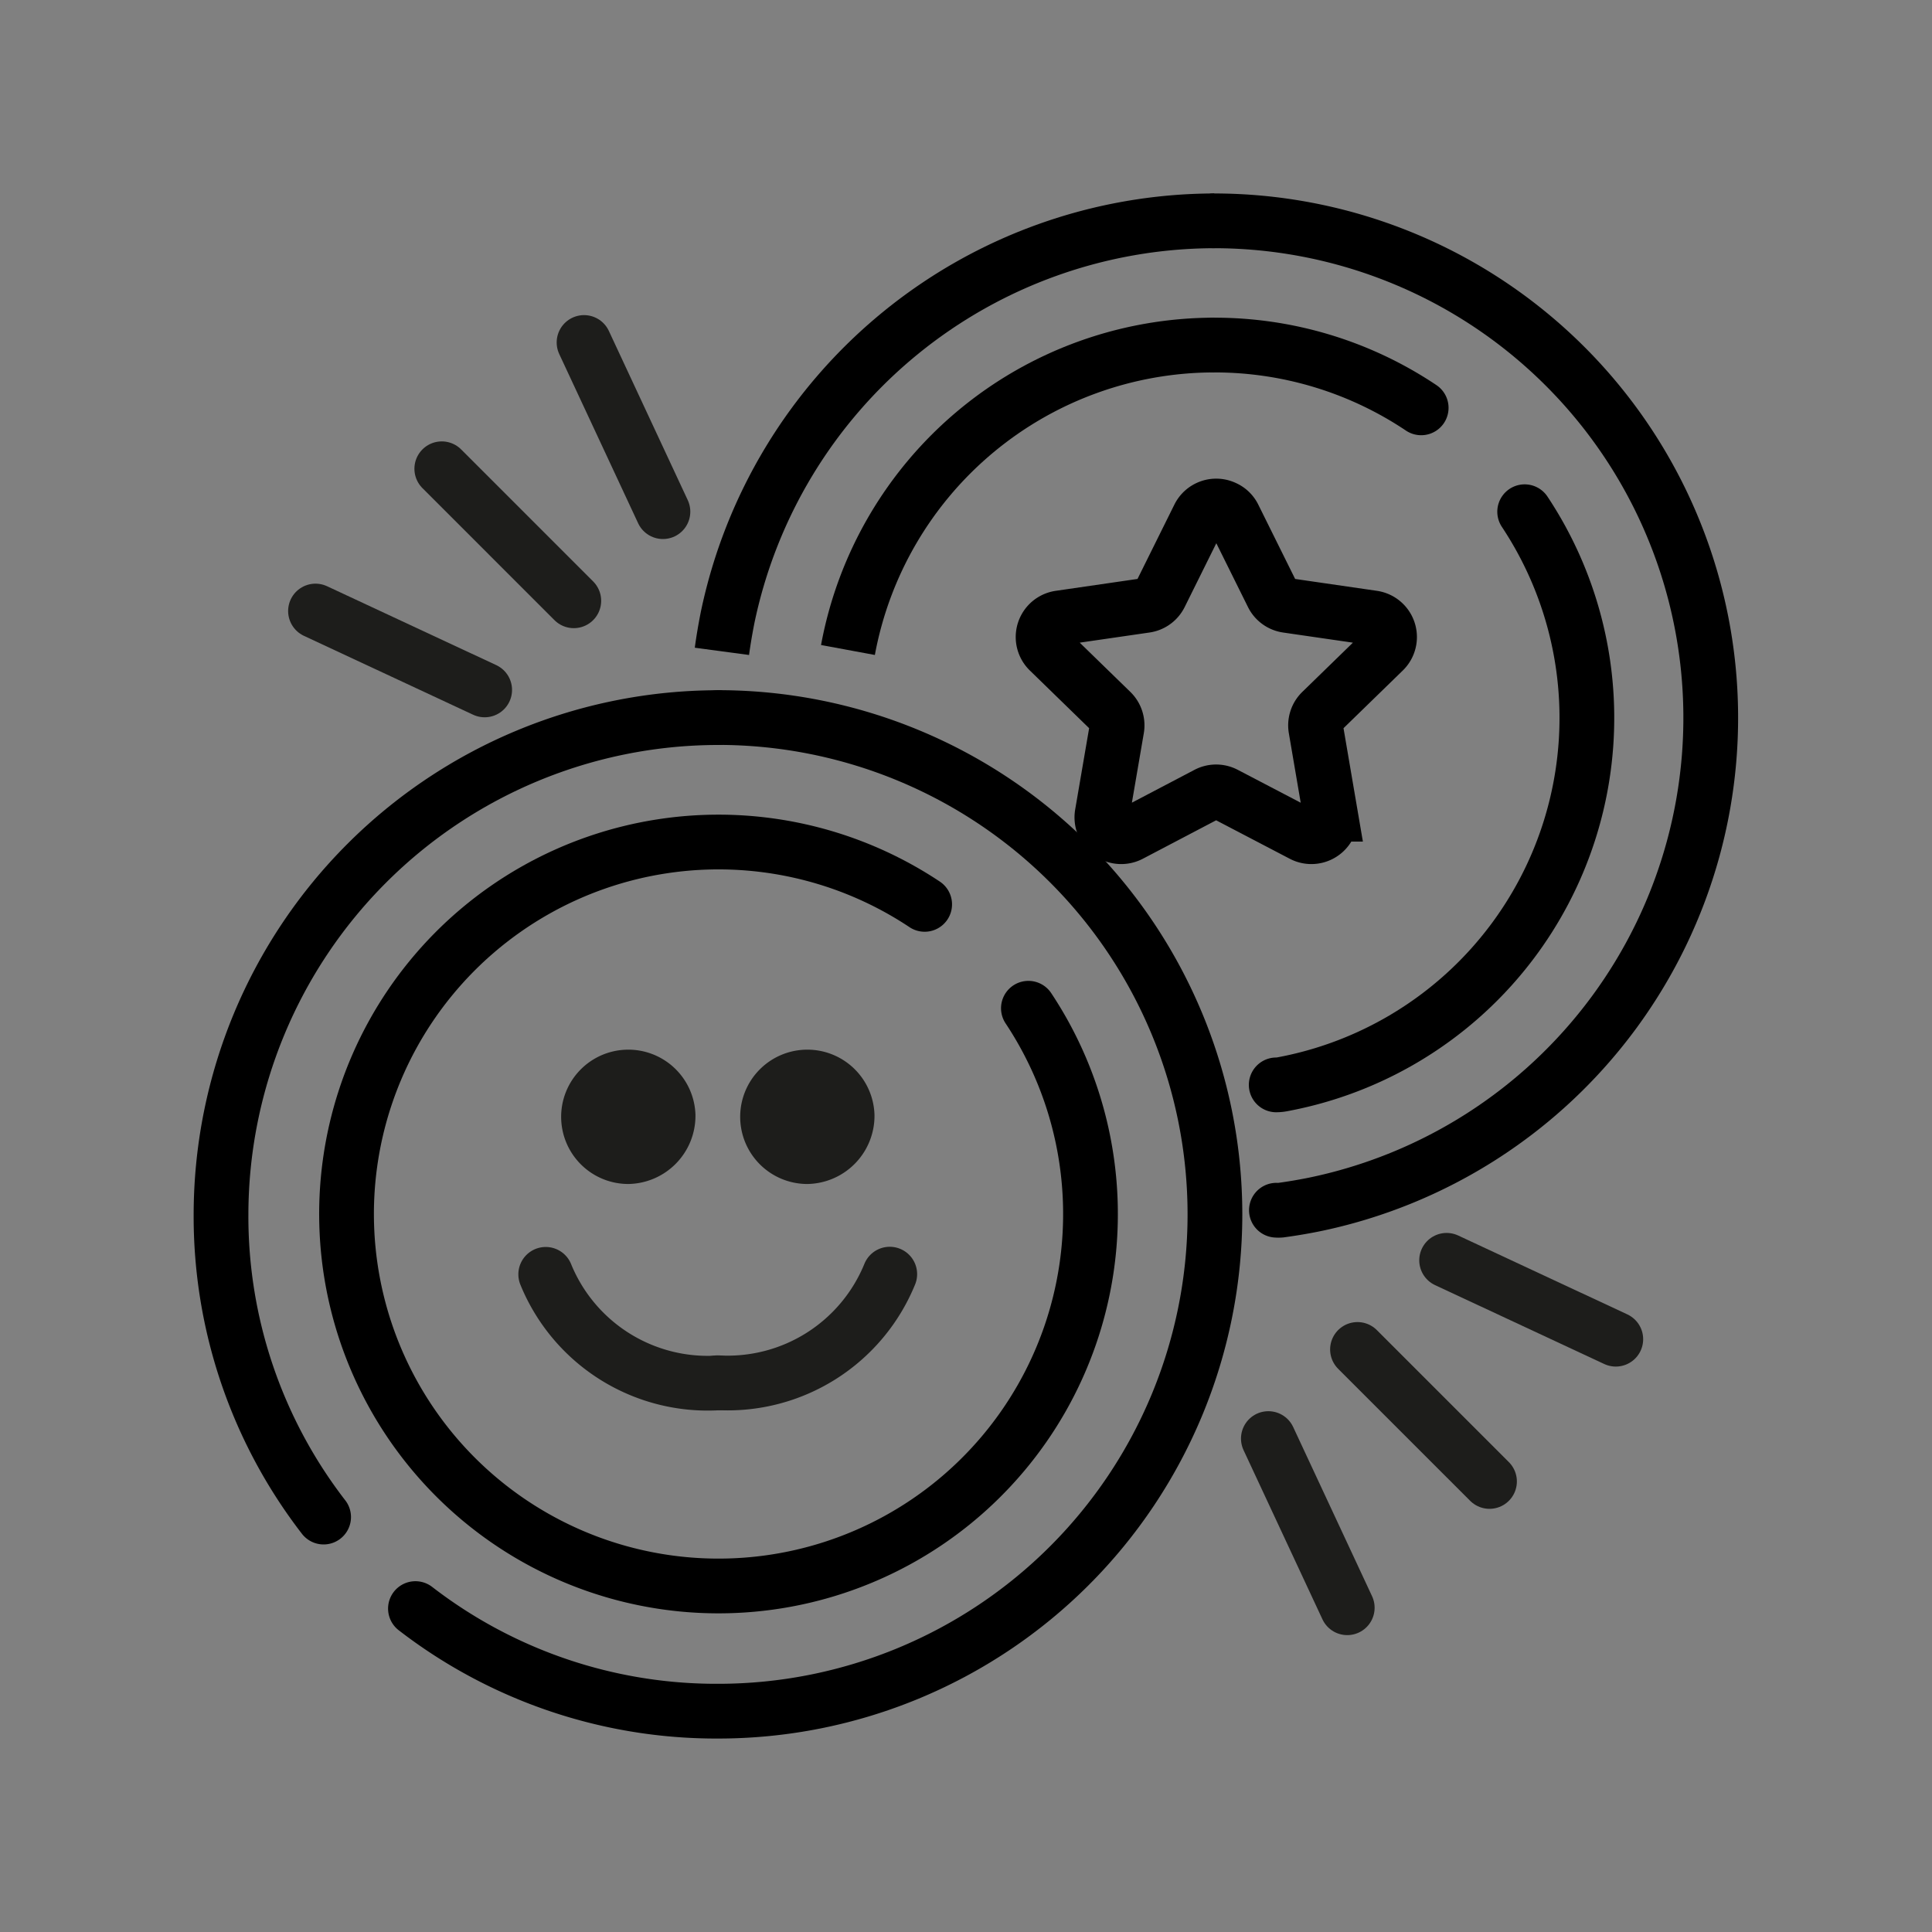 <svg xmlns="http://www.w3.org/2000/svg" width="30" height="30" viewBox="0 0 30 30">
  <rect x="0" y="0" width="30" height="30" fill="#808080" stroke="none"/>
  <defs>
    <style>
      .cls-1, .cls-3, .cls-4, .cls-7 {
        fill: none;
      }

      .cls-2 {
        fill: rgba(255,255,255,0);
      }

      .cls-3, .cls-4, .cls-5 {
        stroke: #000;
      }

      .cls-3, .cls-7 {
        stroke-linecap: round;
      }

      .cls-3, .cls-4, .cls-5, .cls-7 {
        stroke-miterlimit: 10;
        stroke-width: 0.85px;
      }

      .cls-5 {
        fill: #fff;
      }

      .cls-6 {
        fill: #1d1d1b;
      }

      .cls-7 {
        stroke: #1d1d1b;
      }
    </style>
  </defs>
  <g id="puntos-novencen-ngo" transform="translate(-282.5 -409.73)">
    <rect id="Rectángulo_2426" data-name="Rectángulo 2426" class="cls-1" width="30" height="30" transform="translate(282.5 409.73)"/>
    <g id="Grupo_7963" data-name="Grupo 7963" transform="translate(285.5 412.73)">
      <path id="Trazado_7828" data-name="Trazado 7828" class="cls-2" d="M286,413.23h24v24H286Z" transform="translate(-286 -413.23)"/>
      <g id="Grupo_7962" data-name="Grupo 7962" transform="translate(0.432 0.429)">
        <path id="Trazado_7814" data-name="Trazado 7814" class="cls-3" d="M297.751,425.951h0a5.776,5.776,0,1,0,1.611,1.613" transform="translate(-286.825 -415.337)"/>
        <path id="Trazado_7815" data-name="Trazado 7815" class="cls-3" d="M290.026,436.565a7.641,7.641,0,0,0,4.7,1.593,7.714,7.714,0,0,0,0-15.429" transform="translate(-287.007 -415.016)"/>
        <path id="Trazado_7816" data-name="Trazado 7816" class="cls-4" d="M303.379,431.73" transform="translate(-288.915 -416.301)"/>
        <path id="Trazado_7817" data-name="Trazado 7817" class="cls-3" d="M294.218,422.73a7.724,7.724,0,0,0-7.714,7.714,7.634,7.634,0,0,0,1.593,4.7" transform="translate(-286.504 -415.016)"/>
        <path id="Trazado_7818" data-name="Trazado 7818" class="cls-3" d="M307.711,416.955h0a5.758,5.758,0,0,0-3.213-.975" transform="translate(-289.075 -414.051)"/>
        <path id="Trazado_7819" data-name="Trazado 7819" class="cls-5" d="M298.412,422.169" transform="translate(-288.205 -414.936)"/>
        <path id="Trazado_7820" data-name="Trazado 7820" class="cls-4" d="M303.55,415.98a5.786,5.786,0,0,0-5.689,4.735" transform="translate(-288.126 -414.051)"/>
        <path id="Trazado_7821" data-name="Trazado 7821" class="cls-4" d="M305.517,428.262" transform="translate(-289.22 -415.806)"/>
        <path id="Trazado_7822" data-name="Trazado 7822" class="cls-3" d="M305.62,427.9a.489.489,0,0,0,.087-.008A5.787,5.787,0,0,0,309.478,419" transform="translate(-289.235 -414.483)"/>
        <g id="Grupo_7957" data-name="Grupo 7957" transform="translate(7.778)">
          <path id="Trazado_7823" data-name="Trazado 7823" class="cls-3" d="M305.462,429.093a.386.386,0,0,0,.063,0q.258-.035.513-.086A7.717,7.717,0,0,0,304.5,413.73" transform="translate(-296.852 -413.73)"/>
          <path id="Trazado_7824" data-name="Trazado 7824" class="cls-4" d="M303.224,413.73a7.737,7.737,0,0,0-7.56,6.171c-.033.169-.063.342-.086.514" transform="translate(-295.578 -413.73)"/>
        </g>
        <g id="Grupo_7959" data-name="Grupo 7959" transform="translate(5.042 12.807)">
          <path id="Trazado_7825" data-name="Trazado 7825" class="cls-6" d="M294.751,429.746a1.043,1.043,0,1,0-1.042,1.075,1.059,1.059,0,0,0,1.042-1.075" transform="translate(-292.426 -428.672)"/>
          <path id="Trazado_7826" data-name="Trazado 7826" class="cls-6" d="M297.994,429.746a1.043,1.043,0,1,0-1.042,1.075,1.059,1.059,0,0,0,1.042-1.075" transform="translate(-292.889 -428.672)"/>
          <g id="Grupo_7958" data-name="Grupo 7958" transform="translate(0 2.943)">
            <path id="Trazado_7827" data-name="Trazado 7827" class="cls-7" d="M292.386,432.817a2.717,2.717,0,0,0,2.673,1.686" transform="translate(-292.386 -432.208)"/>
            <path id="Trazado_7828-2" data-name="Trazado 7828" class="cls-7" d="M292.694,432.106" transform="translate(-292.43 -432.106)"/>
            <path id="Trazado_7829" data-name="Trazado 7829" class="cls-7" d="M297.651,432.4" transform="translate(-293.138 -432.148)"/>
            <path id="Trazado_7830" data-name="Trazado 7830" class="cls-7" d="M295.5,434.5a2.718,2.718,0,0,0,2.673-1.686" transform="translate(-292.831 -432.208)"/>
          </g>
        </g>
        <g id="Grupo_7960" data-name="Grupo 7960" transform="translate(16.263 16.141)">
          <line id="Línea_187" data-name="Línea 187" class="cls-7" x1="2.627" y1="1.225" transform="translate(2.768)"/>
          <line id="Línea_188" data-name="Línea 188" class="cls-7" x1="2.05" y1="2.05" transform="translate(1.384 1.384)"/>
          <line id="Línea_189" data-name="Línea 189" class="cls-7" x1="1.225" y1="2.627" transform="translate(0 2.768)"/>
        </g>
        <g id="Grupo_7961" data-name="Grupo 7961" transform="translate(1.467 1.889)">
          <line id="Línea_190" data-name="Línea 190" class="cls-7" x2="2.627" y2="1.225" transform="translate(0 4.17)"/>
          <line id="Línea_191" data-name="Línea 191" class="cls-7" x2="2.05" y2="2.05" transform="translate(1.961 1.961)"/>
          <line id="Línea_192" data-name="Línea 192" class="cls-7" x2="1.225" y2="2.627" transform="translate(4.17)"/>
        </g>
        <path id="Trazado_7831" data-name="Trazado 7831" class="cls-4" d="M304.359,419.066l.6,1.21a.3.3,0,0,0,.225.164l1.336.194a.3.3,0,0,1,.166.512l-.967.941a.3.3,0,0,0-.087.266l.227,1.329a.3.3,0,0,1-.435.315l-1.2-.627a.3.3,0,0,0-.28,0l-1.195.627a.3.3,0,0,1-.435-.315l.228-1.329a.3.3,0,0,0-.087-.266l-.967-.941a.3.3,0,0,1,.166-.512l1.335-.194a.3.3,0,0,0,.226-.164l.6-1.21a.3.3,0,0,1,.4-.14A.291.291,0,0,1,304.359,419.066Z" transform="translate(-288.632 -414.468)"/>
      </g>
    </g>
  </g>
</svg>
